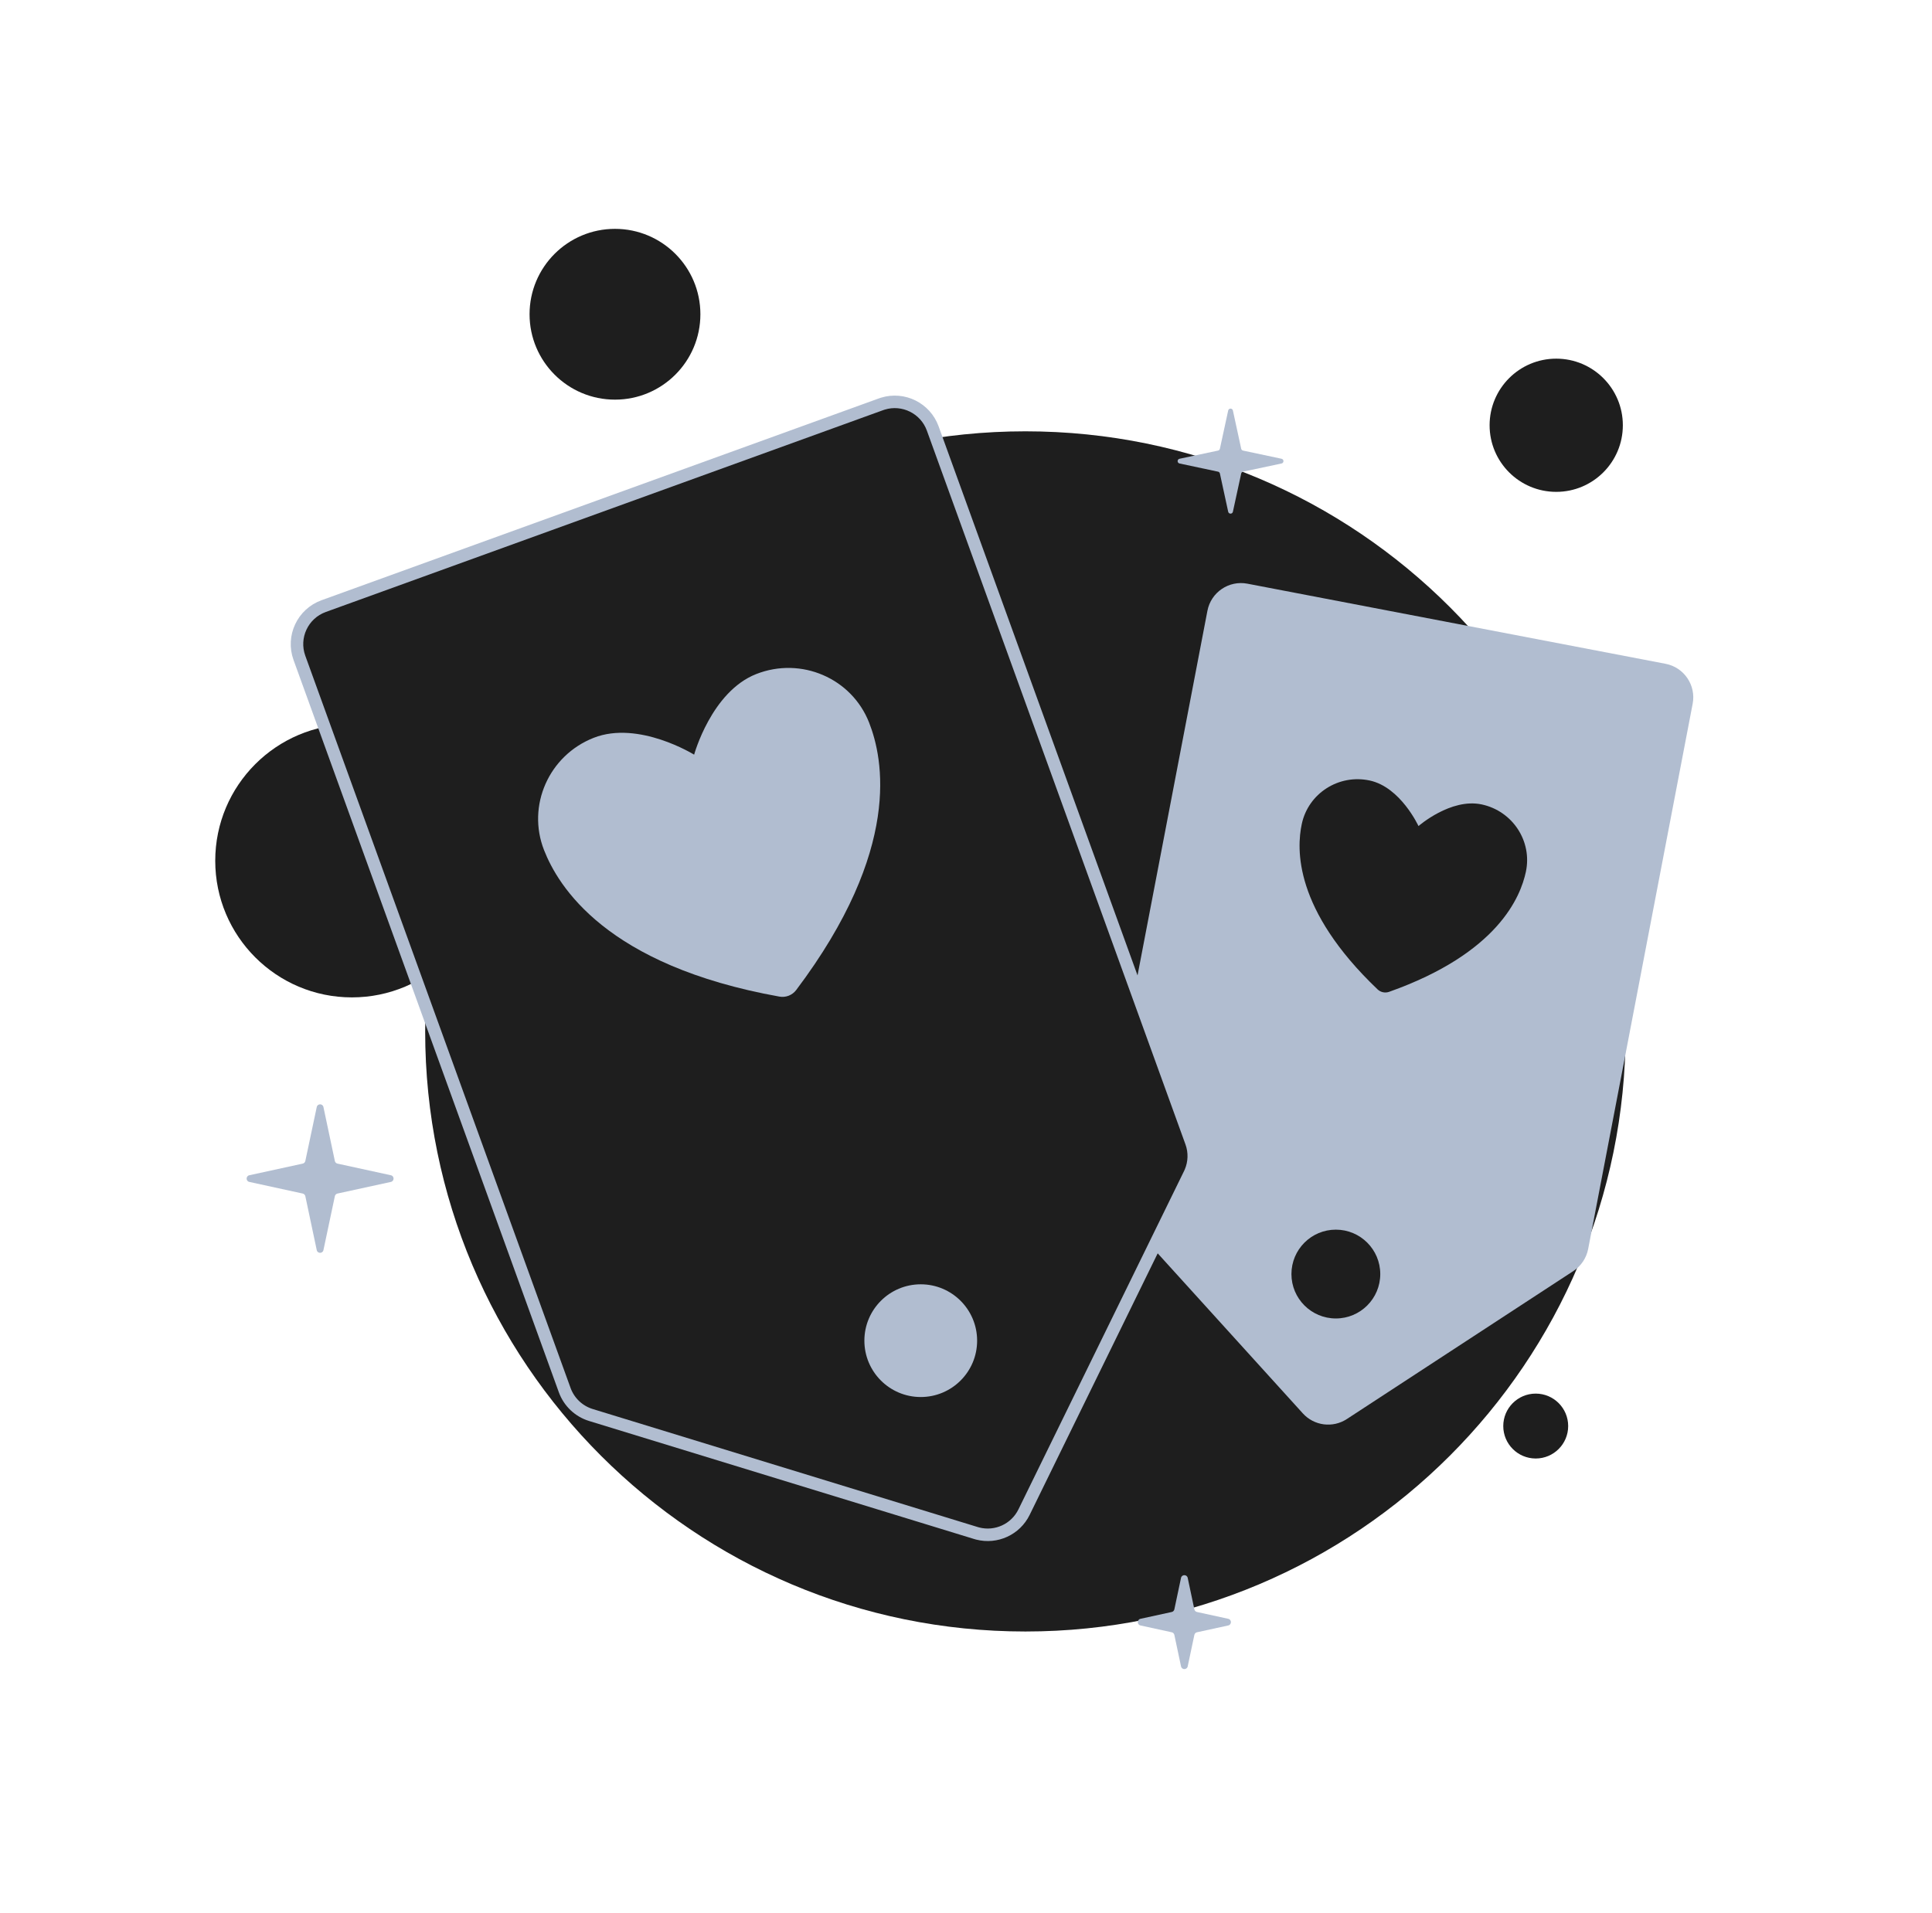 <svg width="309" height="306" viewBox="0 0 309 306" fill="none" xmlns="http://www.w3.org/2000/svg">
<path d="M260 165C260 218.019 217.02 261 164 261C110.981 261 68.001 218.019 68.001 165C68.001 111.981 110.981 69 164 69C217.02 69 260 111.981 260 165Z" fill="#1E1E1E"/>
<circle cx="56.282" cy="137.701" r="21.857" fill="#1E1E1E"/>
<circle cx="98.358" cy="50.272" r="13.661" fill="#1E1E1E"/>
<circle cx="248.899" cy="68.031" r="10.655" fill="#1E1E1E"/>
<circle cx="245.62" cy="228.134" r="5.191" fill="#1E1E1E"/>
<path d="M188.653 74.146C188.246 74.059 188.246 73.478 188.653 73.391L194.811 72.082C194.96 72.05 195.076 71.935 195.108 71.786L196.434 65.671C196.522 65.266 197.1 65.266 197.188 65.671L198.514 71.786C198.546 71.935 198.662 72.05 198.811 72.082L204.969 73.391C205.376 73.478 205.376 74.059 204.969 74.146L198.811 75.456C198.662 75.487 198.546 75.603 198.514 75.751L197.188 81.866C197.1 82.271 196.522 82.271 196.434 81.866L195.108 75.751C195.076 75.603 194.96 75.487 194.811 75.456L188.653 74.146Z" fill="#B1BDD0"/>
<path d="M50.66 177.1C50.783 176.522 51.607 176.522 51.73 177.1L53.556 185.729C53.601 185.94 53.764 186.104 53.974 186.15L62.515 188.011C63.088 188.135 63.088 188.953 62.515 189.078L53.974 190.939C53.764 190.985 53.601 191.149 53.556 191.36L51.73 199.989C51.607 200.567 50.783 200.567 50.66 199.989L48.834 191.36C48.789 191.149 48.626 190.985 48.416 190.939L39.875 189.078C39.302 188.953 39.302 188.135 39.875 188.011L48.416 186.15C48.626 186.104 48.789 185.94 48.834 185.729L50.66 177.1Z" fill="#B1BDD0"/>
<path d="M188.89 252.424C189.012 251.846 189.837 251.846 189.959 252.424L191.024 257.458C191.069 257.669 191.233 257.833 191.443 257.879L196.439 258.968C197.013 259.092 197.013 259.91 196.439 260.035L191.443 261.124C191.233 261.17 191.069 261.334 191.024 261.545L189.959 266.579C189.837 267.157 189.012 267.157 188.89 266.579L187.824 261.545C187.78 261.334 187.616 261.17 187.406 261.124L182.409 260.035C181.836 259.91 181.836 259.092 182.409 258.968L187.406 257.879C187.616 257.833 187.78 257.669 187.824 257.458L188.89 252.424Z" fill="#B1BDD0"/>
<path d="M266.383 106.19L199.507 93.375C196.543 92.807 193.68 94.749 193.112 97.713L175.977 187.131C175.654 188.818 176.142 190.558 177.296 191.83L208.373 226.109C210.178 228.1 213.161 228.483 215.411 227.013L251.632 203.343C252.872 202.532 253.73 201.252 254.009 199.797L270.721 112.585C271.289 109.621 269.347 106.758 266.383 106.19Z" fill="#B1BDD0"/>
<path d="M219.059 124.86C214.111 123.803 209.25 126.917 208.204 131.817C207.359 135.772 206.921 145.493 220.329 158.28C220.569 158.507 220.868 158.664 221.191 158.733C221.515 158.802 221.852 158.781 222.164 158.672C239.626 152.48 243.199 143.429 244.044 139.474C245.091 134.574 241.927 129.746 236.979 128.689C232.031 127.632 226.87 132.151 226.87 132.151C226.87 132.151 224.007 125.918 219.059 124.86Z" fill="#1E1E1E"/>
<circle cx="213.653" cy="203.818" r="7.104" fill="#1E1E1E"/>
<path d="M140.903 64.676L141.219 64.571C144.489 63.571 148.005 65.301 149.183 68.552L190.542 182.74C191.102 184.285 191.051 185.982 190.407 187.486L190.27 187.784L163.783 241.907C162.429 244.673 159.322 246.088 156.366 245.326L156.081 245.245L94.501 226.364C92.56 225.769 91.01 224.295 90.318 222.386L47.888 105.241C46.673 101.885 48.408 98.179 51.764 96.963L140.903 64.676Z" fill="#1E1E1E" stroke="#B1BDD0" stroke-width="2"/>
<path d="M94.961 118.03C87.784 120.846 84.225 128.89 87.013 135.997C89.265 141.734 96.882 154.457 124.672 159.435C125.169 159.522 125.68 159.47 126.149 159.286C126.618 159.102 127.028 158.792 127.334 158.391C144.321 135.842 141.253 121.333 139.002 115.596C136.213 108.49 128.132 105.013 120.955 107.83C113.778 110.646 111.018 120.728 111.018 120.728C111.018 120.728 102.138 115.213 94.961 118.03Z" fill="#B1BDD0"/>
<circle cx="147.263" cy="214.474" r="9.016" fill="#B1BDD0"/>
</svg>
